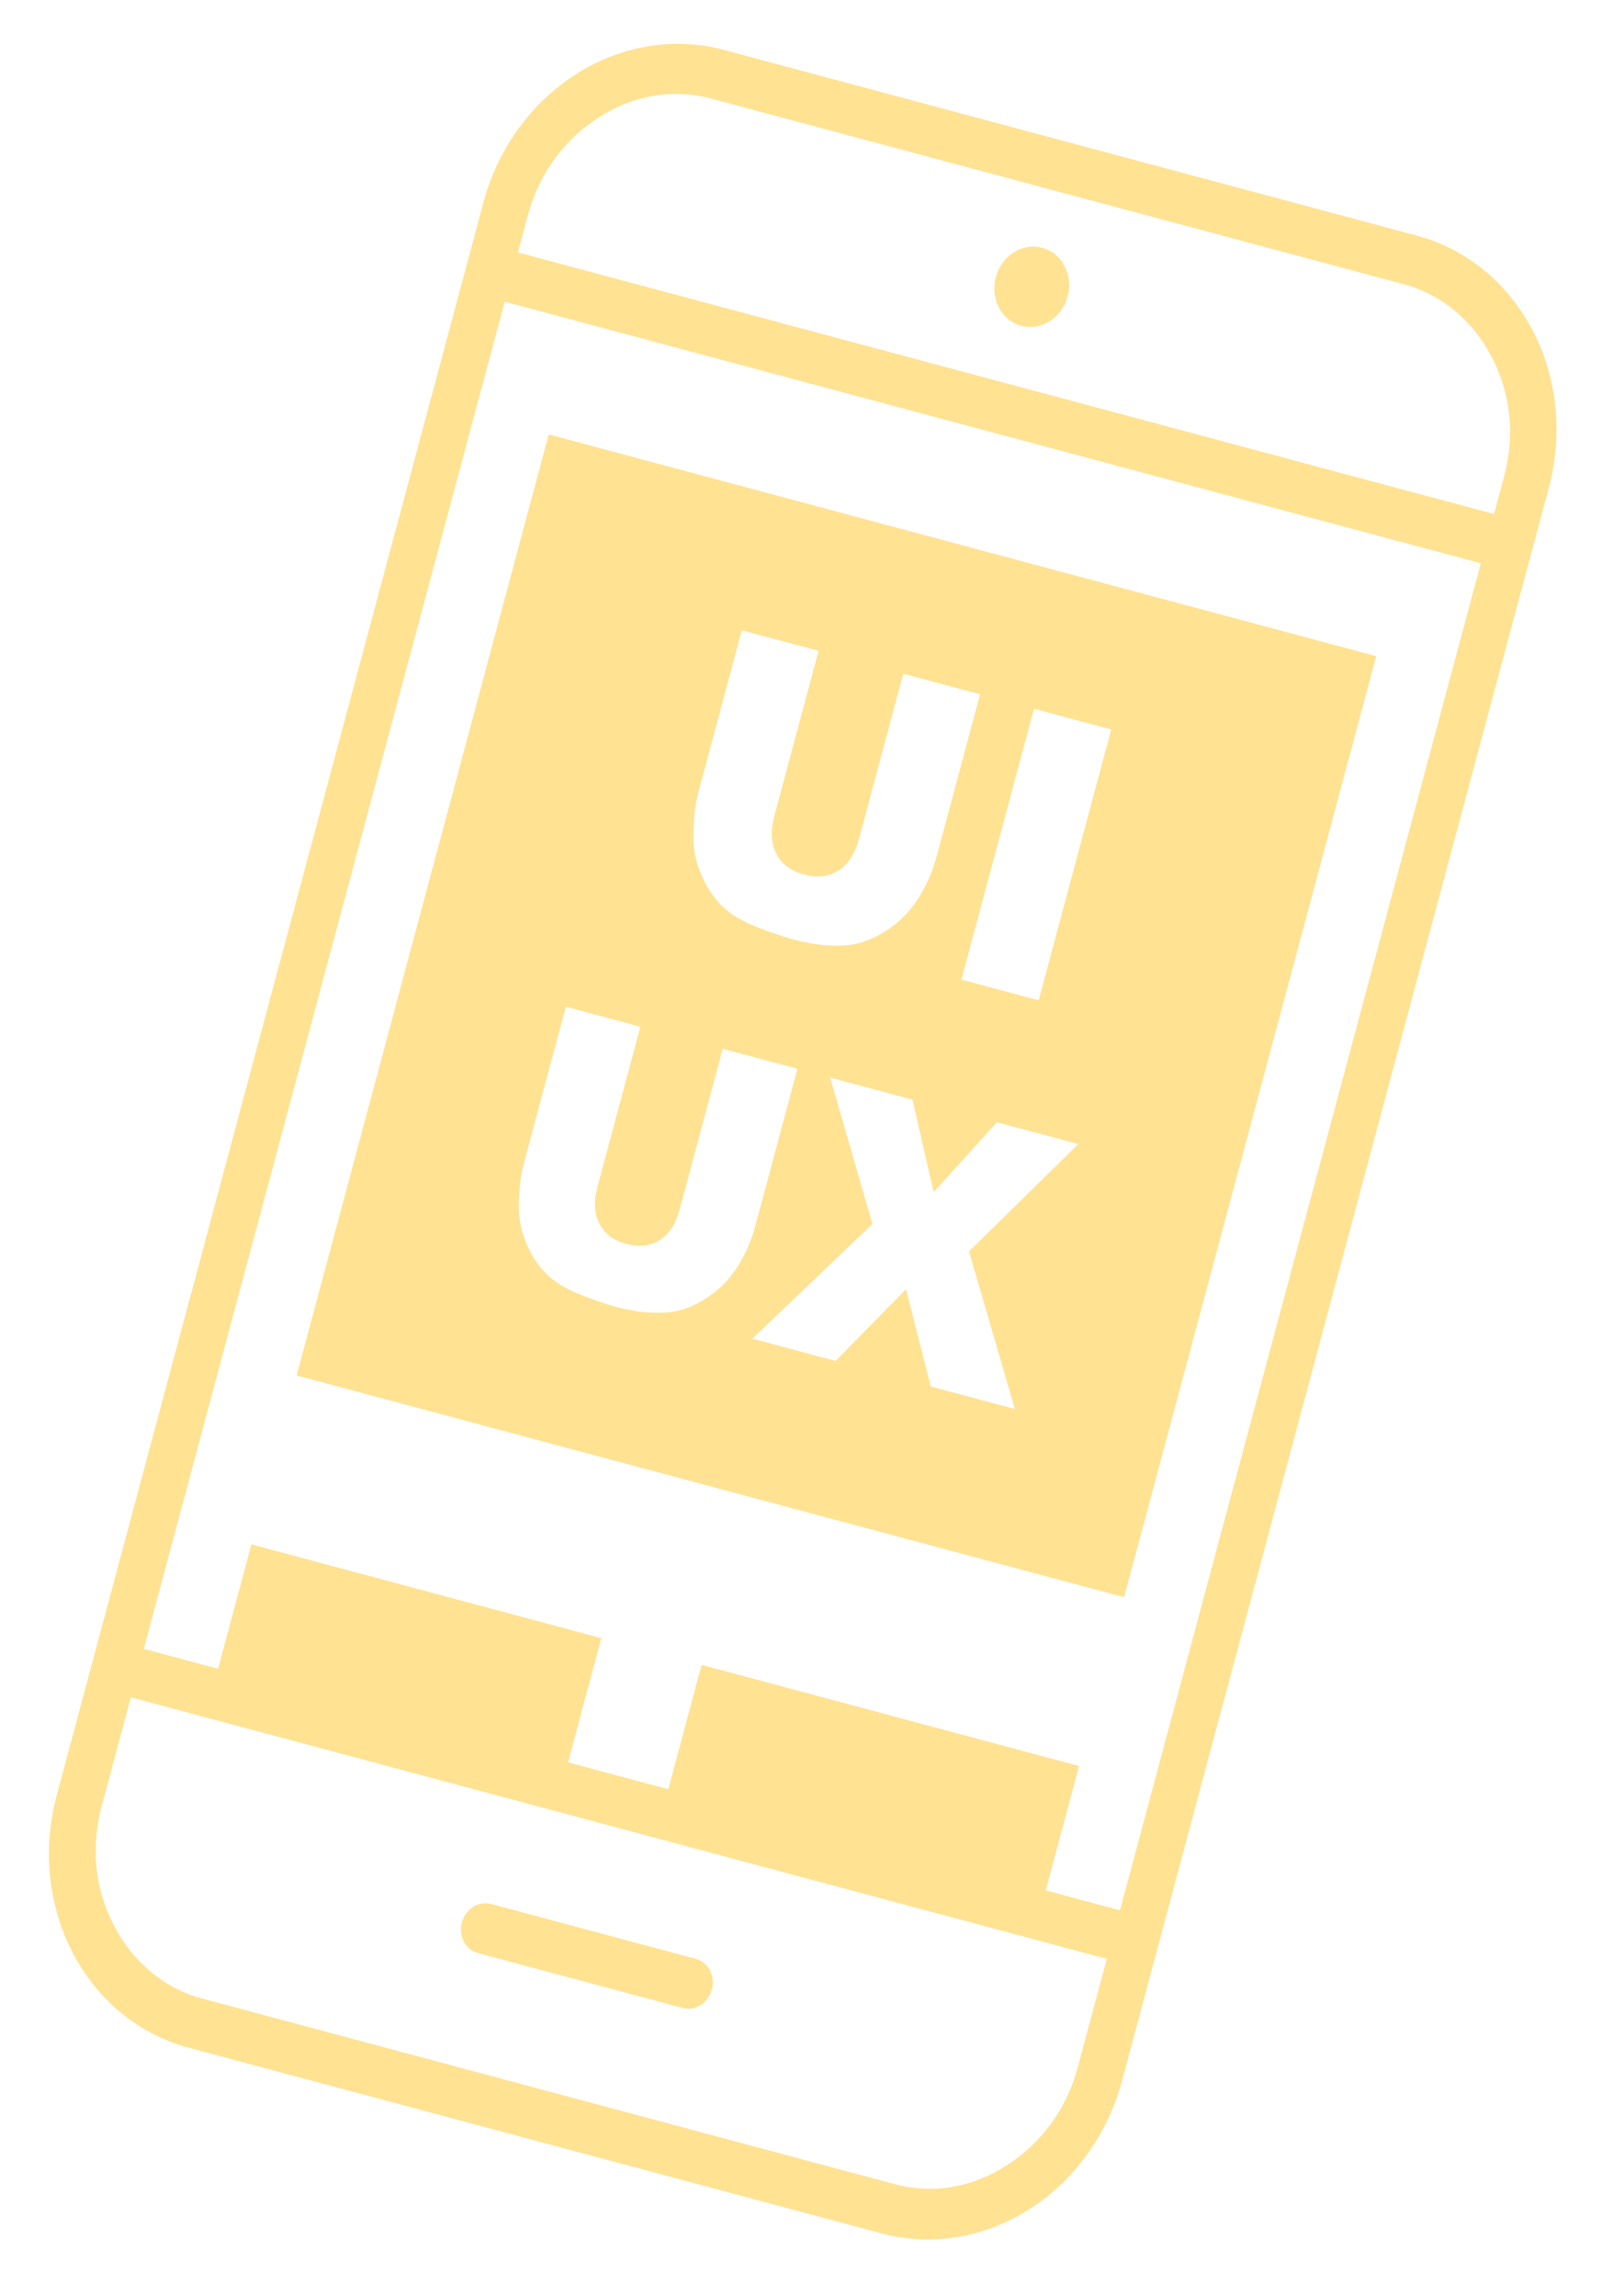 <svg width="78" height="111" viewBox="0 0 78 111" fill="none" xmlns="http://www.w3.org/2000/svg">
<g clip-path="url(#clip0_1001_254)">
<path fill-rule="evenodd" clip-rule="evenodd" d="M26.536 21.004L66.55 31.726L54.358 77.224L14.345 66.502L26.536 21.004ZM43.679 32.574L47.393 33.569L45.301 41.374C45.095 42.145 44.783 42.845 44.383 43.471C43.974 44.102 43.467 44.607 42.858 45C42.243 45.391 41.657 45.613 41.079 45.686C40.279 45.783 39.374 45.692 38.362 45.421C37.777 45.264 37.154 45.047 36.484 44.775C35.813 44.502 35.283 44.166 34.891 43.783C34.5 43.392 34.172 42.908 33.922 42.31C33.663 41.719 33.537 41.146 33.532 40.588C33.524 39.693 33.606 38.923 33.779 38.279L35.871 30.473L39.584 31.468L37.444 39.455C37.253 40.17 37.284 40.776 37.538 41.274C37.791 41.772 38.242 42.112 38.886 42.284C39.521 42.454 40.073 42.391 40.548 42.089C41.015 41.793 41.345 41.283 41.541 40.552L43.679 32.574ZM50.001 34.268L53.736 35.269L50.227 48.364L46.492 47.364L50.001 34.268ZM35.003 2.412L68.513 11.391C70.992 12.056 72.958 13.762 74.11 15.966C75.262 18.171 75.614 20.902 74.892 23.598L54.259 100.602C53.536 103.298 51.865 105.487 49.766 106.82C47.666 108.154 45.11 108.648 42.632 107.984L9.121 99.005C6.643 98.341 4.676 96.634 3.524 94.43C2.372 92.226 2.02 89.494 2.743 86.798L23.376 9.794C24.098 7.098 25.769 4.909 27.868 3.576C29.968 2.243 32.524 1.748 35.003 2.412ZM12.157 74.669L29.078 79.204L27.469 85.209L32.317 86.508L33.928 80.495L52.179 85.385L50.568 91.398L54.159 92.361L71.609 27.235L24.407 14.587L6.954 79.721L10.545 80.683L12.157 74.669ZM23.109 94.429C22.524 94.272 22.157 93.618 22.336 92.95C22.507 92.313 23.131 91.891 23.745 92.055L33.651 94.709C34.236 94.866 34.603 95.52 34.424 96.189C34.253 96.825 33.629 97.248 33.015 97.083L23.109 94.429ZM50.397 11.98C51.358 12.237 51.906 13.286 51.626 14.331C51.346 15.377 50.347 16.011 49.386 15.753C48.425 15.495 47.878 14.447 48.158 13.402C48.438 12.356 49.436 11.722 50.397 11.98ZM53.529 94.711L6.327 82.063L4.911 87.346C4.359 89.405 4.635 91.467 5.529 93.131C6.415 94.826 7.895 96.124 9.759 96.623L43.27 105.602C45.163 106.109 47.093 105.725 48.679 104.693C50.293 103.668 51.563 102.02 52.107 99.992L53.522 94.709L53.529 94.711ZM25.045 12.205L72.248 24.853L72.739 23.021C73.29 20.962 73.014 18.899 72.12 17.236C71.235 15.541 69.755 14.243 67.891 13.744L34.373 4.763C32.48 4.255 30.549 4.64 28.964 5.672C27.349 6.697 26.079 8.345 25.536 10.373L25.045 12.205ZM34.955 50.709L38.561 51.675L36.53 59.253C36.33 60 36.03 60.686 35.636 61.288C35.241 61.898 34.752 62.391 34.155 62.77C33.558 63.149 32.989 63.367 32.428 63.436C31.651 63.531 30.768 63.446 29.785 63.183C29.215 63.03 28.606 62.816 27.957 62.55C27.308 62.283 26.791 61.959 26.413 61.58C26.027 61.199 25.712 60.727 25.47 60.156C25.221 59.584 25.1 59.021 25.088 58.487C25.081 57.617 25.165 56.873 25.331 56.252L27.362 48.674L30.967 49.64L28.888 57.399C28.703 58.091 28.738 58.681 28.982 59.16C29.23 59.648 29.669 59.976 30.29 60.142C30.904 60.307 31.448 60.242 31.904 59.959C32.352 59.675 32.68 59.173 32.869 58.466L34.948 50.707L34.955 50.709ZM40.143 52.099L44.124 53.166L45.149 57.636L48.206 54.26L52.144 55.315L46.859 60.504L49.076 68.124L45.008 67.034L43.813 62.333L40.406 65.801L36.381 64.723L42.188 59.177L40.143 52.099Z" fill="#FFE292"/>
</g>
<defs>
<clipPath id="clip0_1001_254">
<rect width="53.333" height="100" fill="white" transform="translate(26) rotate(15)"/>
</clipPath>
</defs>
</svg>
